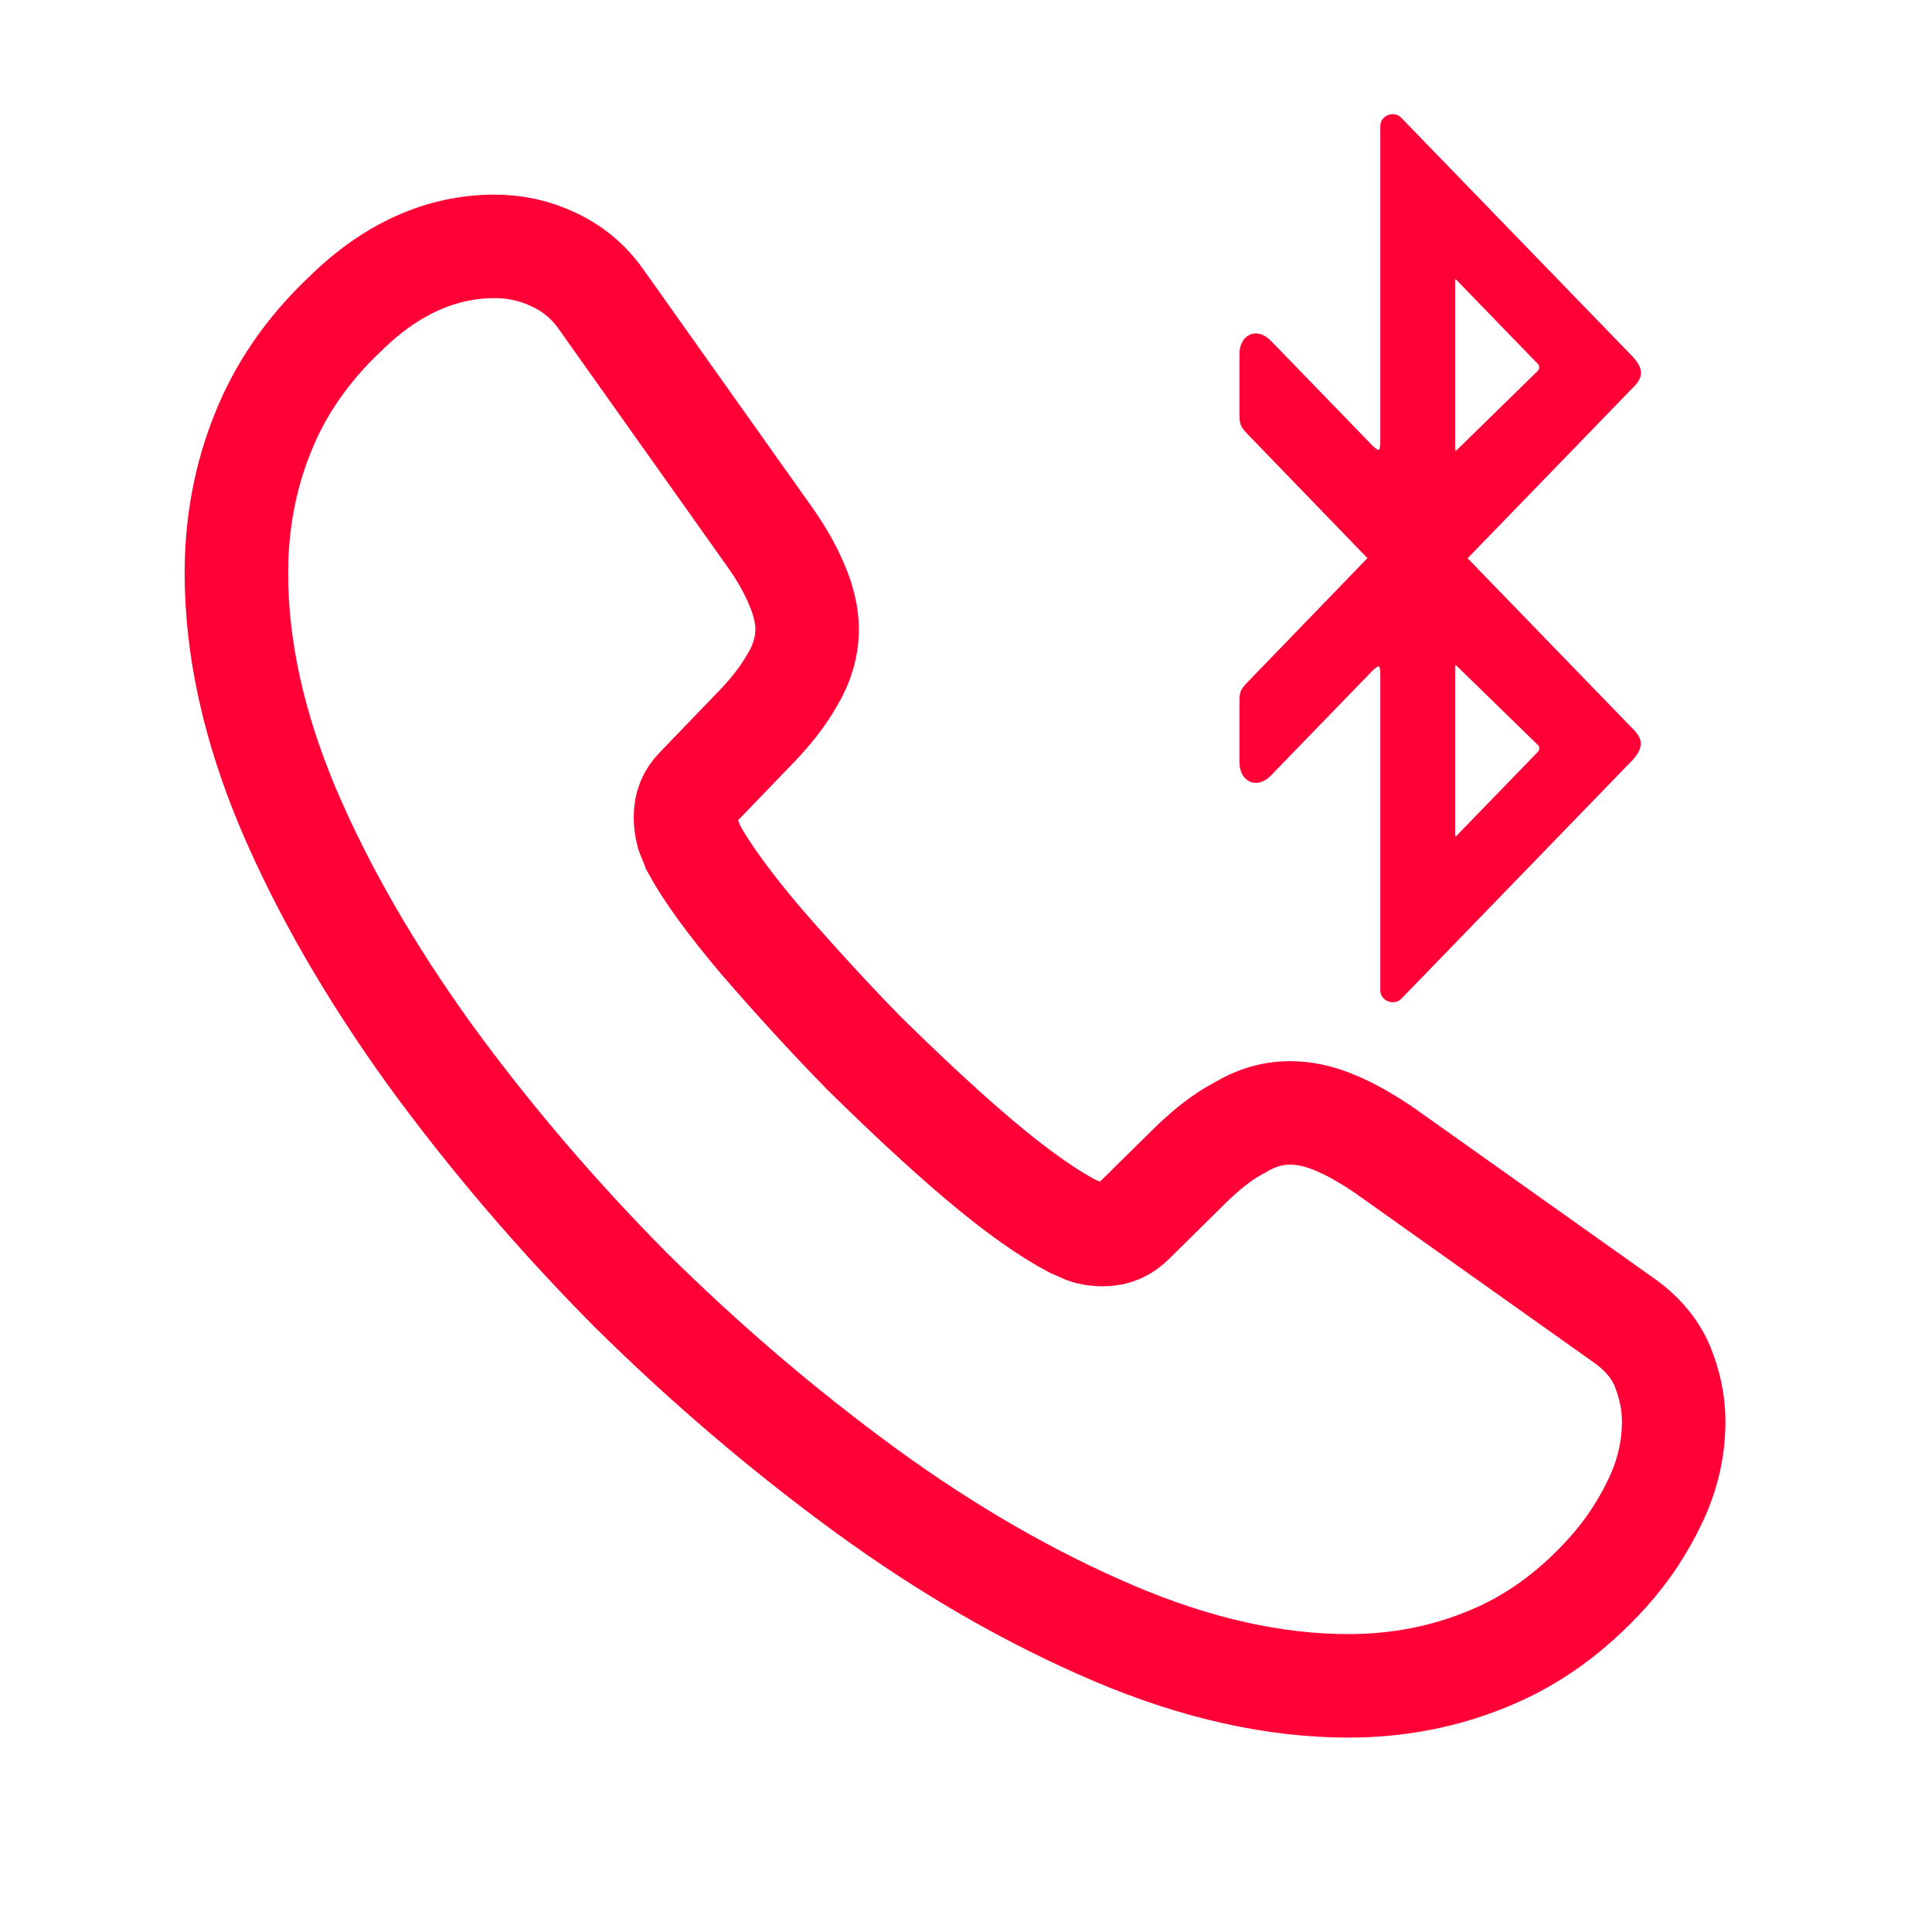 <svg width="56" height="56" viewBox="0 0 56 56" fill="none" xmlns="http://www.w3.org/2000/svg">
<g id="vuesax/twotone/call">
<g id="vuesax/twotone/call_2">
<g id="call">
<g id="call_2">
<path id="Vector" d="M48.513 41.208C48.513 41.959 48.346 42.731 47.991 43.482C47.637 44.233 47.178 44.943 46.573 45.61C45.55 46.737 44.424 47.55 43.151 48.072C41.9 48.593 40.544 48.865 39.083 48.865C36.955 48.865 34.681 48.364 32.282 47.342C29.883 46.319 27.484 44.943 25.106 43.211C22.707 41.459 20.433 39.518 18.263 37.37C16.114 35.2 14.174 32.926 12.443 30.548C10.732 28.169 9.355 25.791 8.354 23.434C7.352 21.056 6.852 18.782 6.852 16.612C6.852 15.193 7.102 13.837 7.603 12.586C8.103 11.313 8.896 10.145 10.002 9.102C11.337 7.787 12.797 7.141 14.341 7.141C14.925 7.141 15.509 7.266 16.031 7.516C16.573 7.766 17.053 8.142 17.429 8.684L22.269 15.506C22.644 16.028 22.915 16.508 23.103 16.967C23.291 17.405 23.395 17.843 23.395 18.239C23.395 18.74 23.249 19.241 22.957 19.72C22.686 20.2 22.289 20.701 21.789 21.202L20.203 22.85C19.974 23.079 19.869 23.35 19.869 23.684C19.869 23.851 19.89 23.997 19.932 24.164C19.995 24.331 20.057 24.456 20.099 24.581C20.474 25.27 21.121 26.167 22.039 27.252C22.978 28.336 23.979 29.442 25.064 30.548C26.191 31.653 27.275 32.676 28.381 33.614C29.466 34.532 30.363 35.158 31.072 35.534C31.177 35.575 31.302 35.638 31.448 35.701C31.615 35.763 31.782 35.784 31.969 35.784C32.324 35.784 32.595 35.659 32.825 35.429L34.41 33.865C34.932 33.343 35.432 32.947 35.912 32.697C36.392 32.404 36.872 32.258 37.394 32.258C37.79 32.258 38.207 32.342 38.666 32.53C39.125 32.717 39.605 32.989 40.126 33.343L47.032 38.246C47.574 38.621 47.95 39.059 48.179 39.581C48.388 40.102 48.513 40.624 48.513 41.208Z" stroke="#FF0037" stroke-width="3" stroke-miterlimit="10"/>
</g>
</g>
</g>
<path id="Vector_2" d="M42.481 16.17L47.278 11.219C47.586 10.925 47.601 10.711 47.278 10.362L40.582 3.45C40.397 3.26 40.059 3.387 40.059 3.657V12.79C40.059 13.107 39.998 13.203 39.728 12.933C39.728 12.933 37.184 10.306 36.799 9.91C36.407 9.513 35.977 9.767 35.977 10.251V12.028C35.977 12.29 36.015 12.354 36.192 12.544L39.705 16.178L36.192 19.813C36.007 20.003 35.977 20.067 35.977 20.328V22.106C35.977 22.59 36.407 22.844 36.799 22.447C37.184 22.05 39.728 19.424 39.728 19.424C39.998 19.154 40.059 19.249 40.059 19.567V28.708C40.059 28.97 40.405 29.097 40.582 28.914L47.278 22.003C47.594 21.654 47.578 21.439 47.278 21.146L42.481 16.194V16.17ZM42.127 8.14C42.127 8.037 42.189 8.005 42.258 8.085L44.611 10.513C44.687 10.592 44.68 10.711 44.611 10.783L42.266 13.076C42.189 13.147 42.127 13.123 42.127 13.012V8.148V8.14ZM44.611 21.828L42.258 24.256C42.189 24.336 42.127 24.304 42.127 24.201V19.329C42.127 19.225 42.189 19.194 42.266 19.273L44.611 21.558C44.687 21.63 44.687 21.749 44.611 21.828Z" fill="#FF0037" stroke="#FF0037" stroke-width="0.1"/>
</g>
</svg>
